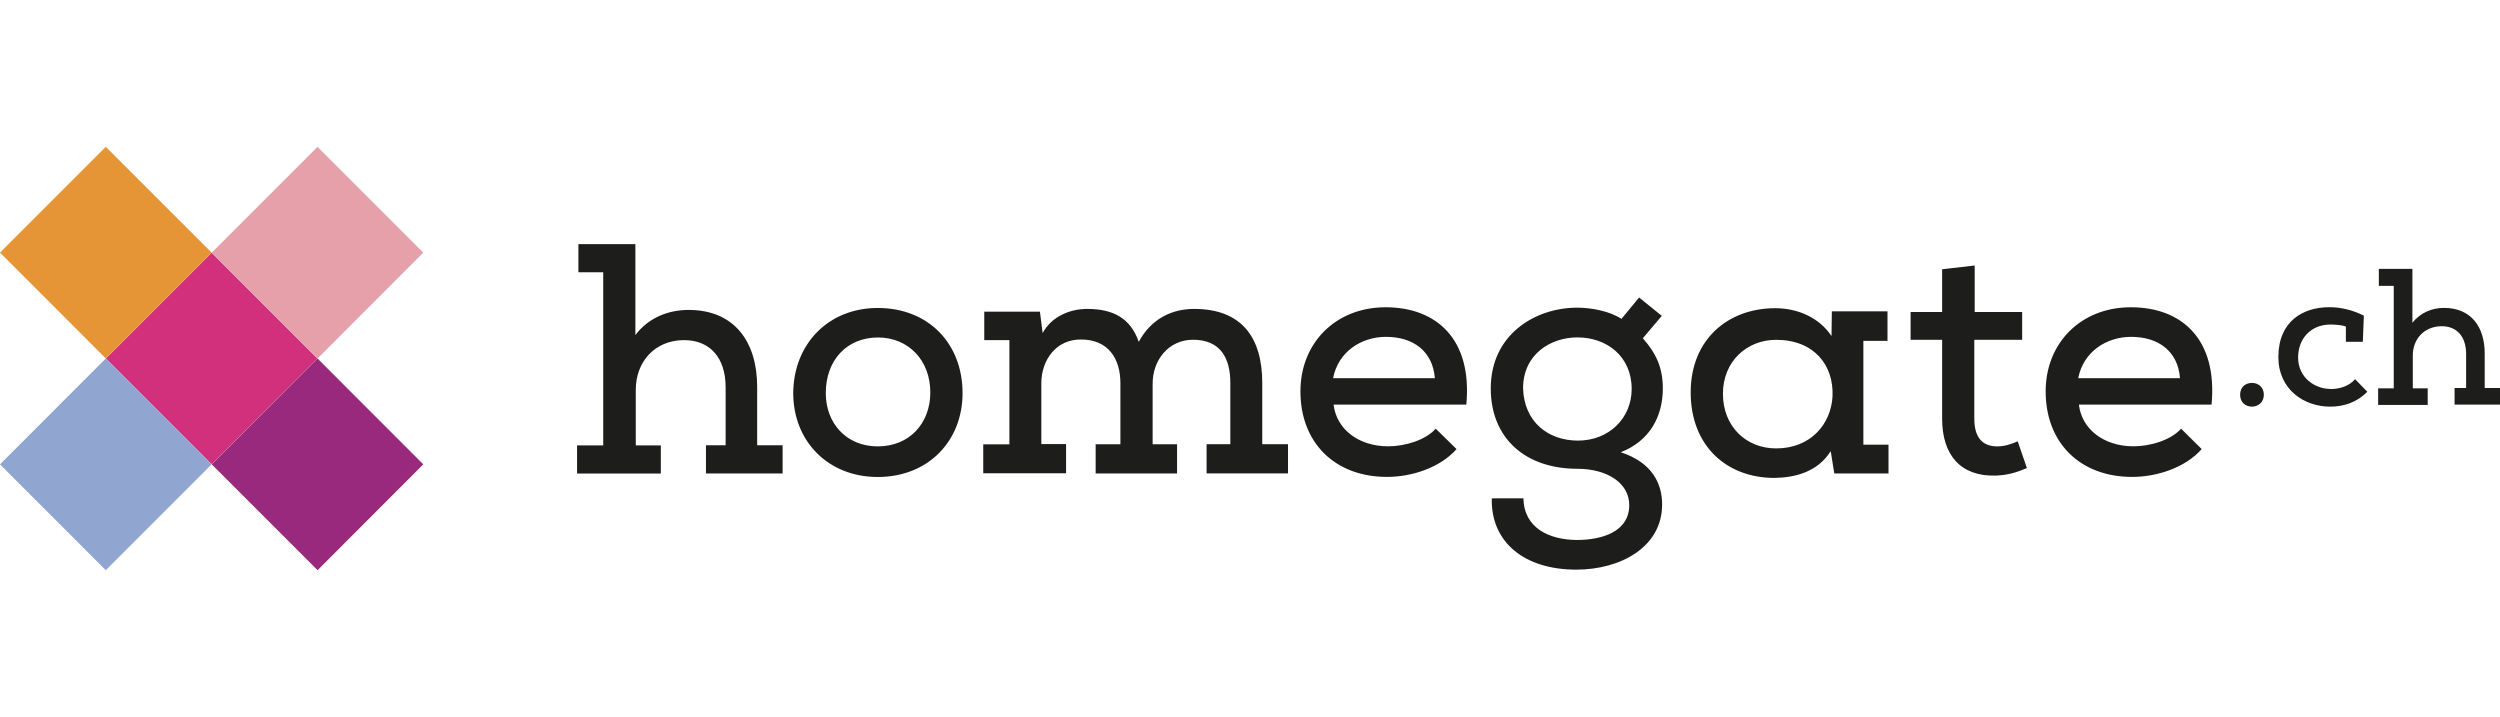 <svg xmlns="http://www.w3.org/2000/svg" xmlns:xlink="http://www.w3.org/1999/xlink" version="1.1" id="Layer_1" x="0px" y="0px" viewBox="0 0 320.24 91.85" style="enable-background:new 0 0 320.24 91.85;" xml:space="preserve">
    <style type="text/css">
        .st0{fill:#67BDAB;}
        .st1{fill:none;}
        .st2{fill:#D22F7D;}
        .st3{fill:#98297D;}
        .st4{fill:#91A5D1;}
        .st5{fill:#E59535;}
        .st6{fill:#E6A0AA;}
        .st7{fill:#1D1D1B;}
        .st8{fill:#3377A6;}
        .st9{fill:#5AA7DB;}
    </style>
    <g>
        <path class="st2" d="M13.56,45.92l13.55-13.55l13.55,13.55L27.11,59.47C27.11,59.47,13.56,45.92,13.56,45.92z"/>
        <path class="st3" d="M27.12,59.48l13.55-13.56l13.55,13.56L40.68,73.04L27.12,59.48z"/>
        <path class="st4" d="M0,59.48l13.55-13.56l13.56,13.56L13.55,73.04L0,59.48z"/>
        <path class="st5" d="M0,32.36l13.55-13.55l13.56,13.55L13.55,45.92L0,32.36z"/>
        <path class="st6" d="M27.12,32.36l13.55-13.55l13.55,13.55L40.68,45.92L27.12,32.36z"/>
        <path class="st7" d="M77.26,34.88h-3.17v-3.61h7.3v11.65c1.74-2.31,4.34-3.22,6.82-3.22c5.87,0,8.78,4.09,8.78,9.86v7.48h3.26v3.61   h-9.82v-3.61h2.52v-7.43c0-3.82-2.04-6.09-5.43-6.04c-3.7,0.05-6.08,2.83-6.08,6.35v7.13h3.21v3.61H73.92v-3.61h3.35V34.88z    M112.47,43.23c-4,0-6.69,2.91-6.69,7.13c0,3.87,2.65,6.82,6.65,6.82c4.09,0,6.7-2.96,6.74-6.82   C119.21,46.14,116.34,43.23,112.47,43.23 M112.43,39.45c6.52,0,10.87,4.57,10.87,10.91c0,6.13-4.39,10.74-10.87,10.74   c-6.38,0-10.82-4.61-10.82-10.74C101.65,44.05,106.12,39.45,112.43,39.45 M125.95,60.66v-3.74h3.35V43.57h-3.22v-3.65h7.13   l0.35,2.74c1.18-2.17,3.57-3.09,5.7-3.09c3.3,0,5.56,1.17,6.61,4.22c1.61-3,4.3-4.22,7.09-4.22c6.08,0,8.73,3.65,8.73,9.47v7.86   h3.3v3.74h-10.43v-3.74h3.04v-7.86c0-3.17-1.26-5.52-4.78-5.52c-3.13,0-5.17,2.61-5.17,5.61v7.78h3.13v3.74h-10.43v-3.74h3.17V49.1   c0-3.17-1.56-5.61-5.04-5.61c-3.13-0.04-5.09,2.56-5.09,5.61v7.78h3.17v3.74h-10.6L125.95,60.66z M183.8,48.45   c-0.27-3.44-2.74-5.3-6.26-5.3c-3.17,0-6.13,1.91-6.78,5.3H183.8L183.8,48.45z M186.58,57.53c-2.13,2.39-5.74,3.56-8.91,3.56   c-6.69,0-11.09-4.39-11.09-10.95c0-6.22,4.52-10.78,10.91-10.78c6.56,0,11.13,4.13,10.34,12.47h-17c0.35,3.09,3.13,5.34,7,5.34   c2.13,0,4.78-0.78,6.08-2.26L186.58,57.53z M202.14,56.44c3.95,0,6.87-2.87,6.87-6.61c0-4.21-3.21-6.61-6.95-6.61   c-3.44,0-6.96,2.17-6.96,6.52C195.23,54.05,198.32,56.44,202.14,56.44 M195.14,63.83c0.09,3.87,3.35,5.3,6.82,5.34   c3.3,0,6.74-1.08,6.74-4.47c0-2.82-2.82-4.65-6.65-4.65c-6.61,0-11.09-3.87-11.09-10.3c0-6.87,5.65-10.34,11.09-10.34   c1.74,0,4.17,0.44,5.65,1.44l2.26-2.74l2.91,2.35l-2.43,2.87c1.74,1.96,2.56,3.83,2.56,6.43c0,3.61-1.7,6.74-5.39,8.17   c4.13,1.35,5.3,4.13,5.3,6.69c0,5.48-5.35,8.35-11,8.35c-6.61,0-10.95-3.48-10.82-9.13L195.14,63.83L195.14,63.83z M220.7,50.44   c0,4.17,2.95,7,6.82,7c4.43,0,7.04-3.13,7.22-6.69c0.17-3.95-2.35-7.22-7.22-7.22C223.74,43.53,220.7,46.31,220.7,50.44    M241.91,56.96v3.69H235c0,0.57-0.52-3.39-0.52-2.82c-1.65,2.61-4.52,3.35-7.17,3.39c-6.13,0-10.74-4.09-10.74-10.96   c0-6.78,4.78-10.78,10.83-10.78c2.91,0,5.65,1.22,7.21,3.57l0.04-3.17h7.13v3.78h-3.09v13.3   C238.69,56.96,241.91,56.96,241.91,56.96z M252.95,34.01v5.96h6.08v3.56h-6.13v10.09c0,2.22,0.87,3.56,2.95,3.56   c0.87,0,1.74-0.26,2.61-0.65l1.18,3.43c-1.44,0.61-2.56,0.91-4,0.96c-4.43,0.13-6.86-2.56-6.86-7.3V43.53h-4.04v-3.56h4.04v-5.48   L252.95,34.01L252.95,34.01z M279.25,48.45c-0.26-3.44-2.74-5.3-6.26-5.3c-3.17,0-6.13,1.91-6.78,5.3H279.25z M282.03,57.53   c-2.13,2.39-5.74,3.56-8.91,3.56c-6.69,0-11.08-4.39-11.08-10.95c0-6.22,4.52-10.78,10.91-10.78c6.57,0,11.13,4.13,10.34,12.47   H266.3c0.35,3.09,3.13,5.34,7,5.34c2.13,0,4.78-0.78,6.09-2.26L282.03,57.53z M286.95,50.57c0-1.04,0.73-1.52,1.52-1.52   c0.78,0,1.52,0.52,1.52,1.52c0,1-0.79,1.52-1.52,1.52C287.68,52.09,286.95,51.57,286.95,50.57 M303.24,50.18   c-1.3,1.35-3,1.91-4.74,1.91c-3.39,0-6.65-2.22-6.65-6.35c0-4.6,3.17-6.39,6.52-6.39c1.56,0,3.04,0.39,4.43,1.08l-0.13,3.35h-2.17   v-1.95c-0.57-0.22-1.52-0.26-2.04-0.26c-2.52,0.04-4.08,1.87-4.08,4.22c0,2.61,2.17,4.04,4.21,4.04c1.09,0,2.3-0.35,3.09-1.26   C301.68,48.57,303.24,50.18,303.24,50.18z M306.59,36.62h-1.87v-2.18h4.3v6.91c1.05-1.34,2.57-1.91,4.04-1.91   c3.48,0,5.22,2.43,5.22,5.83v4.43h1.96v2.13h-5.82v-2.13h1.48v-4.35c0-2.26-1.22-3.61-3.22-3.56c-2.17,0.05-3.61,1.65-3.61,3.74   v4.21h1.91v2.13h-6.35v-2.13h2V36.62L306.59,36.62z"/>
    </g>
    </svg>